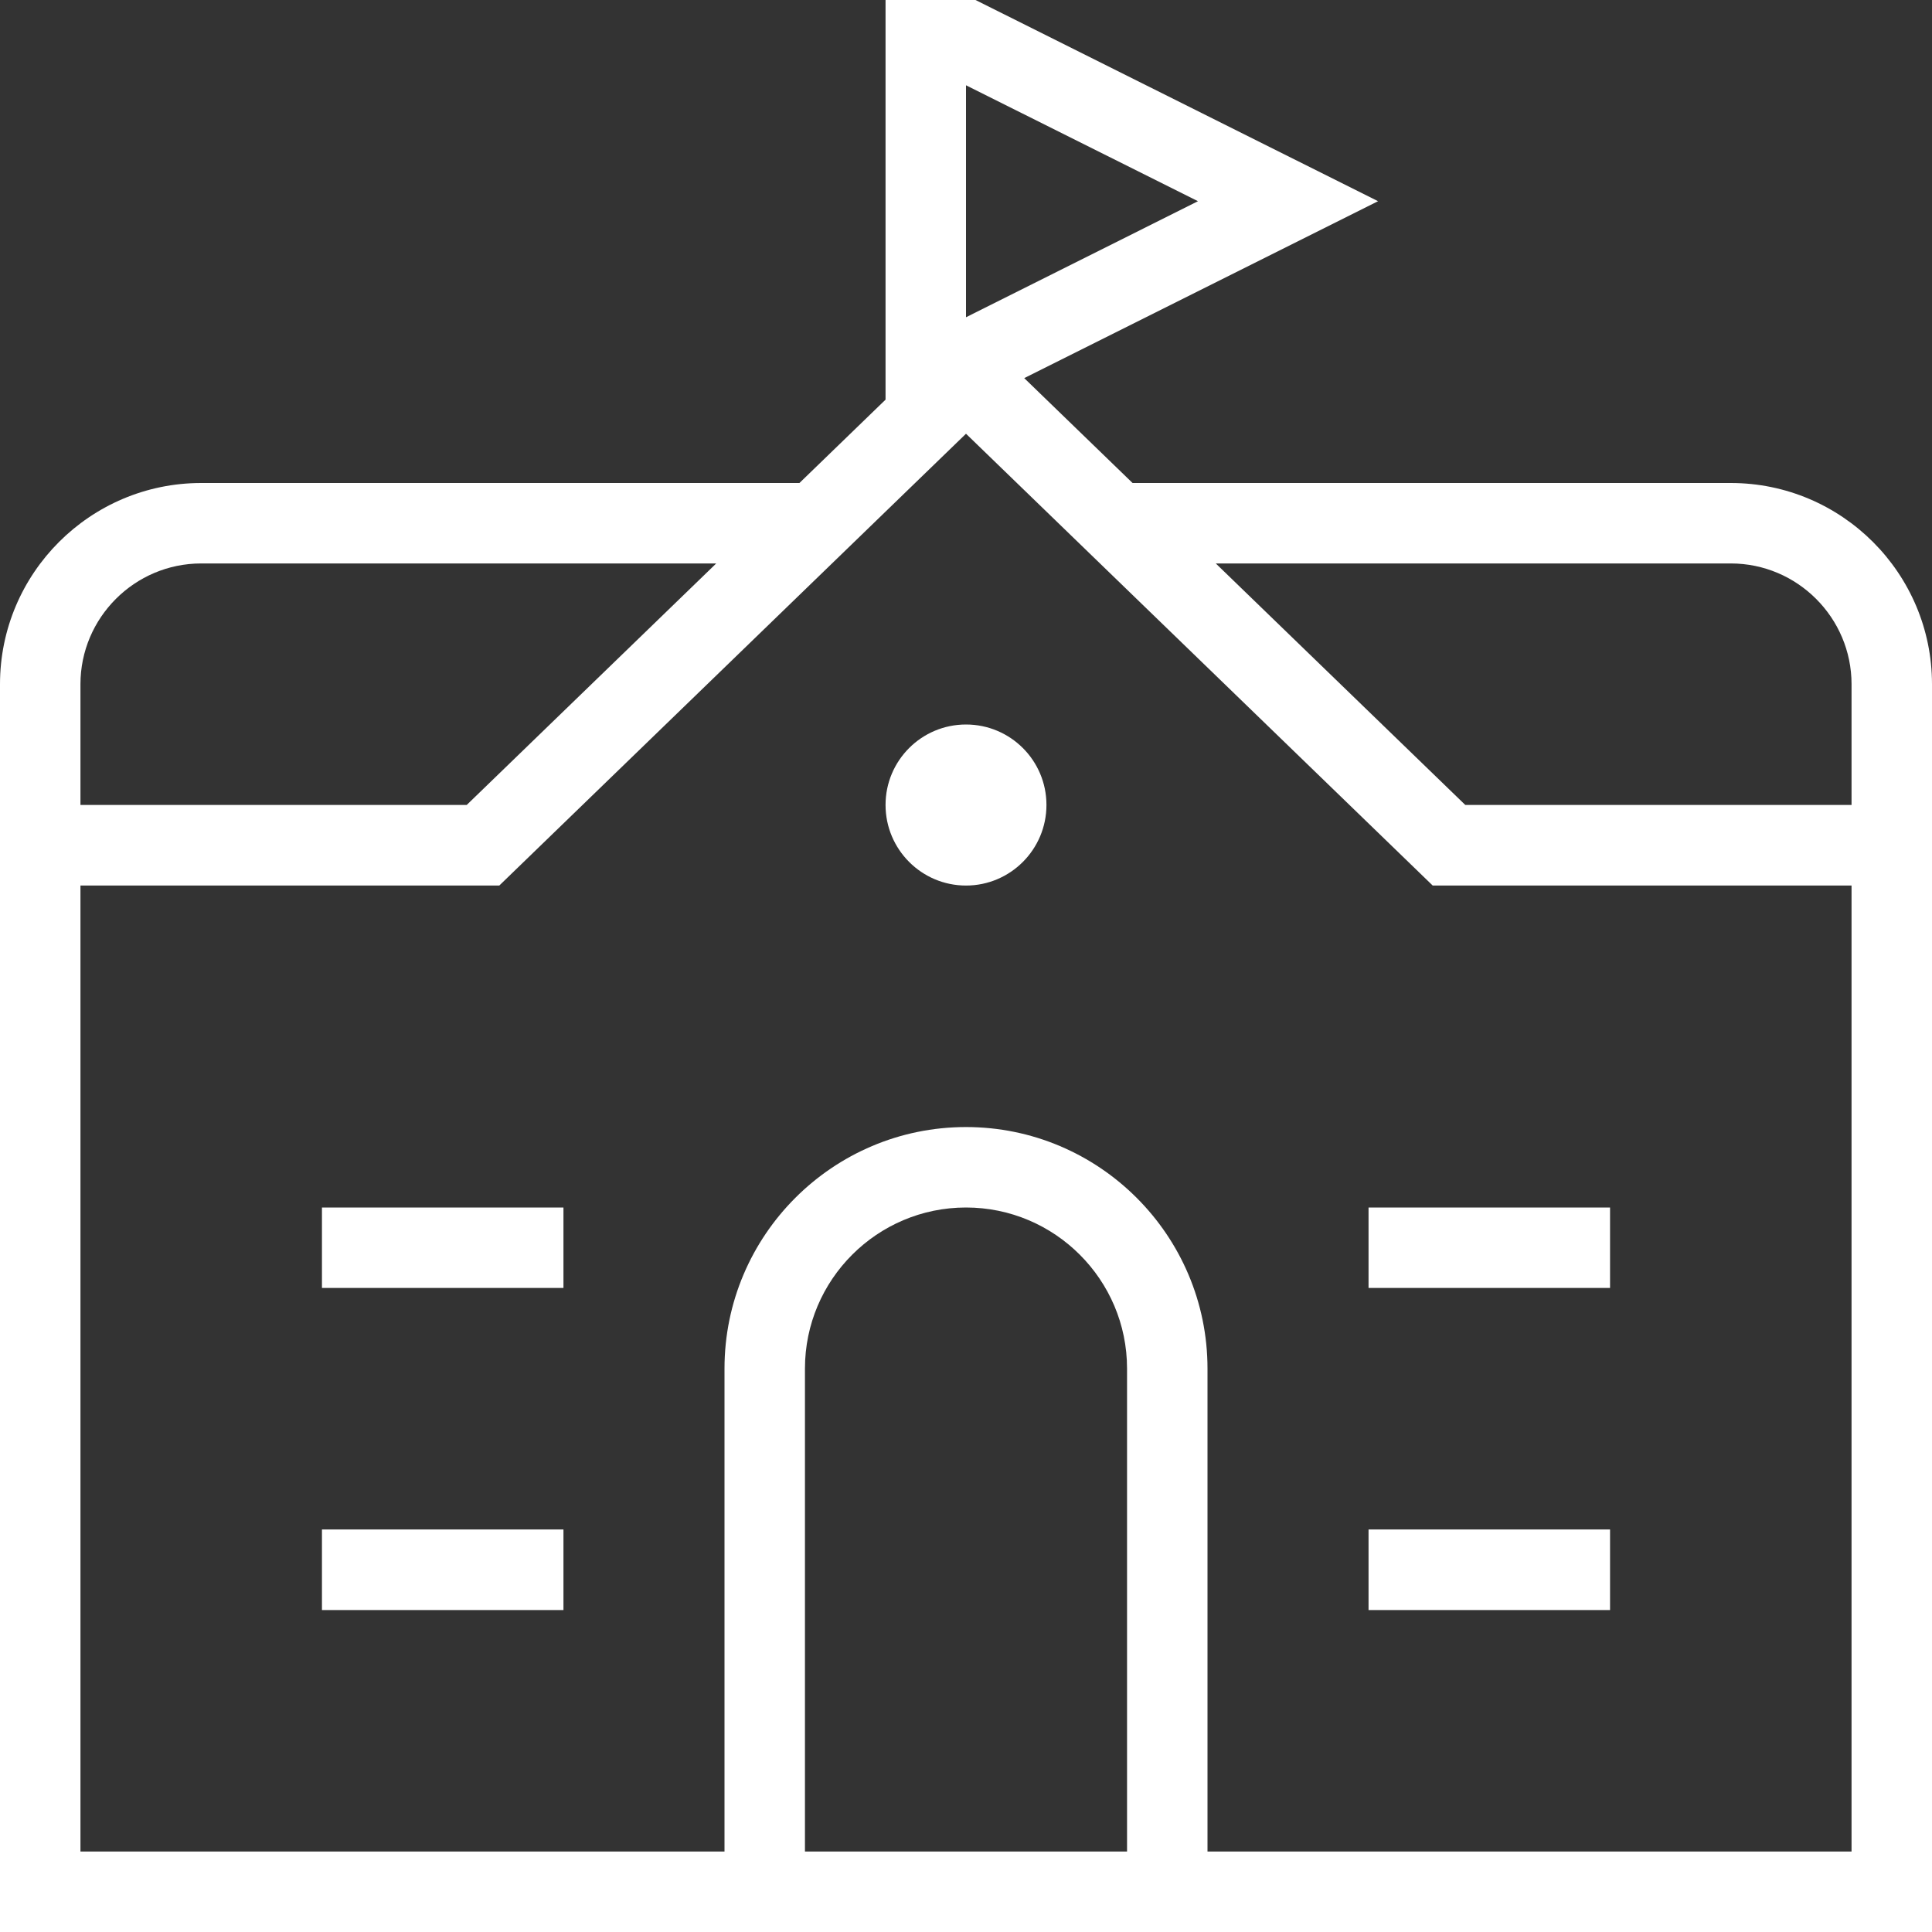 <svg width="14" height="14" viewBox="0 0 14 14" fill="none" xmlns="http://www.w3.org/2000/svg">
<rect x="0" y="0" width="14" height="14" fill="#333333" stroke="none"/>
<path d="M12.542 3.5H8.207L7.422 2.74L9.986 1.458L7.069 0H6.417V2.896L5.793 3.5H1.458C0.654 3.5 0 4.154 0 4.958V14H14V4.958C14 4.154 13.346 3.5 12.542 3.5ZM12.542 4.083C13.024 4.083 13.417 4.476 13.417 4.958V5.833H10.618L8.81 4.083H12.542ZM7 0.618L8.681 1.458L7 2.299V0.618ZM1.458 4.083H5.19L3.382 5.833H0.583V4.958C0.583 4.476 0.976 4.083 1.458 4.083ZM8.167 13.417H5.833V9.917C5.833 9.273 6.357 8.75 7 8.75C7.643 8.75 8.167 9.273 8.167 9.917V13.417ZM8.75 13.417V9.917C8.75 8.952 7.965 8.167 7 8.167C6.035 8.167 5.25 8.952 5.25 9.917V13.417H0.583V6.417H3.618L7 3.143L10.382 6.417H13.417V13.417H8.75ZM2.333 8.75H4.083V9.333H2.333V8.75ZM2.333 11.083H4.083V11.667H2.333V11.083ZM9.917 8.75H11.667V9.333H9.917V8.75ZM9.917 11.083H11.667V11.667H9.917V11.083ZM7.583 5.833C7.583 6.155 7.322 6.417 7 6.417C6.678 6.417 6.417 6.155 6.417 5.833C6.417 5.511 6.678 5.25 7 5.25C7.322 5.25 7.583 5.511 7.583 5.833Z" fill="white"/>
</svg>
